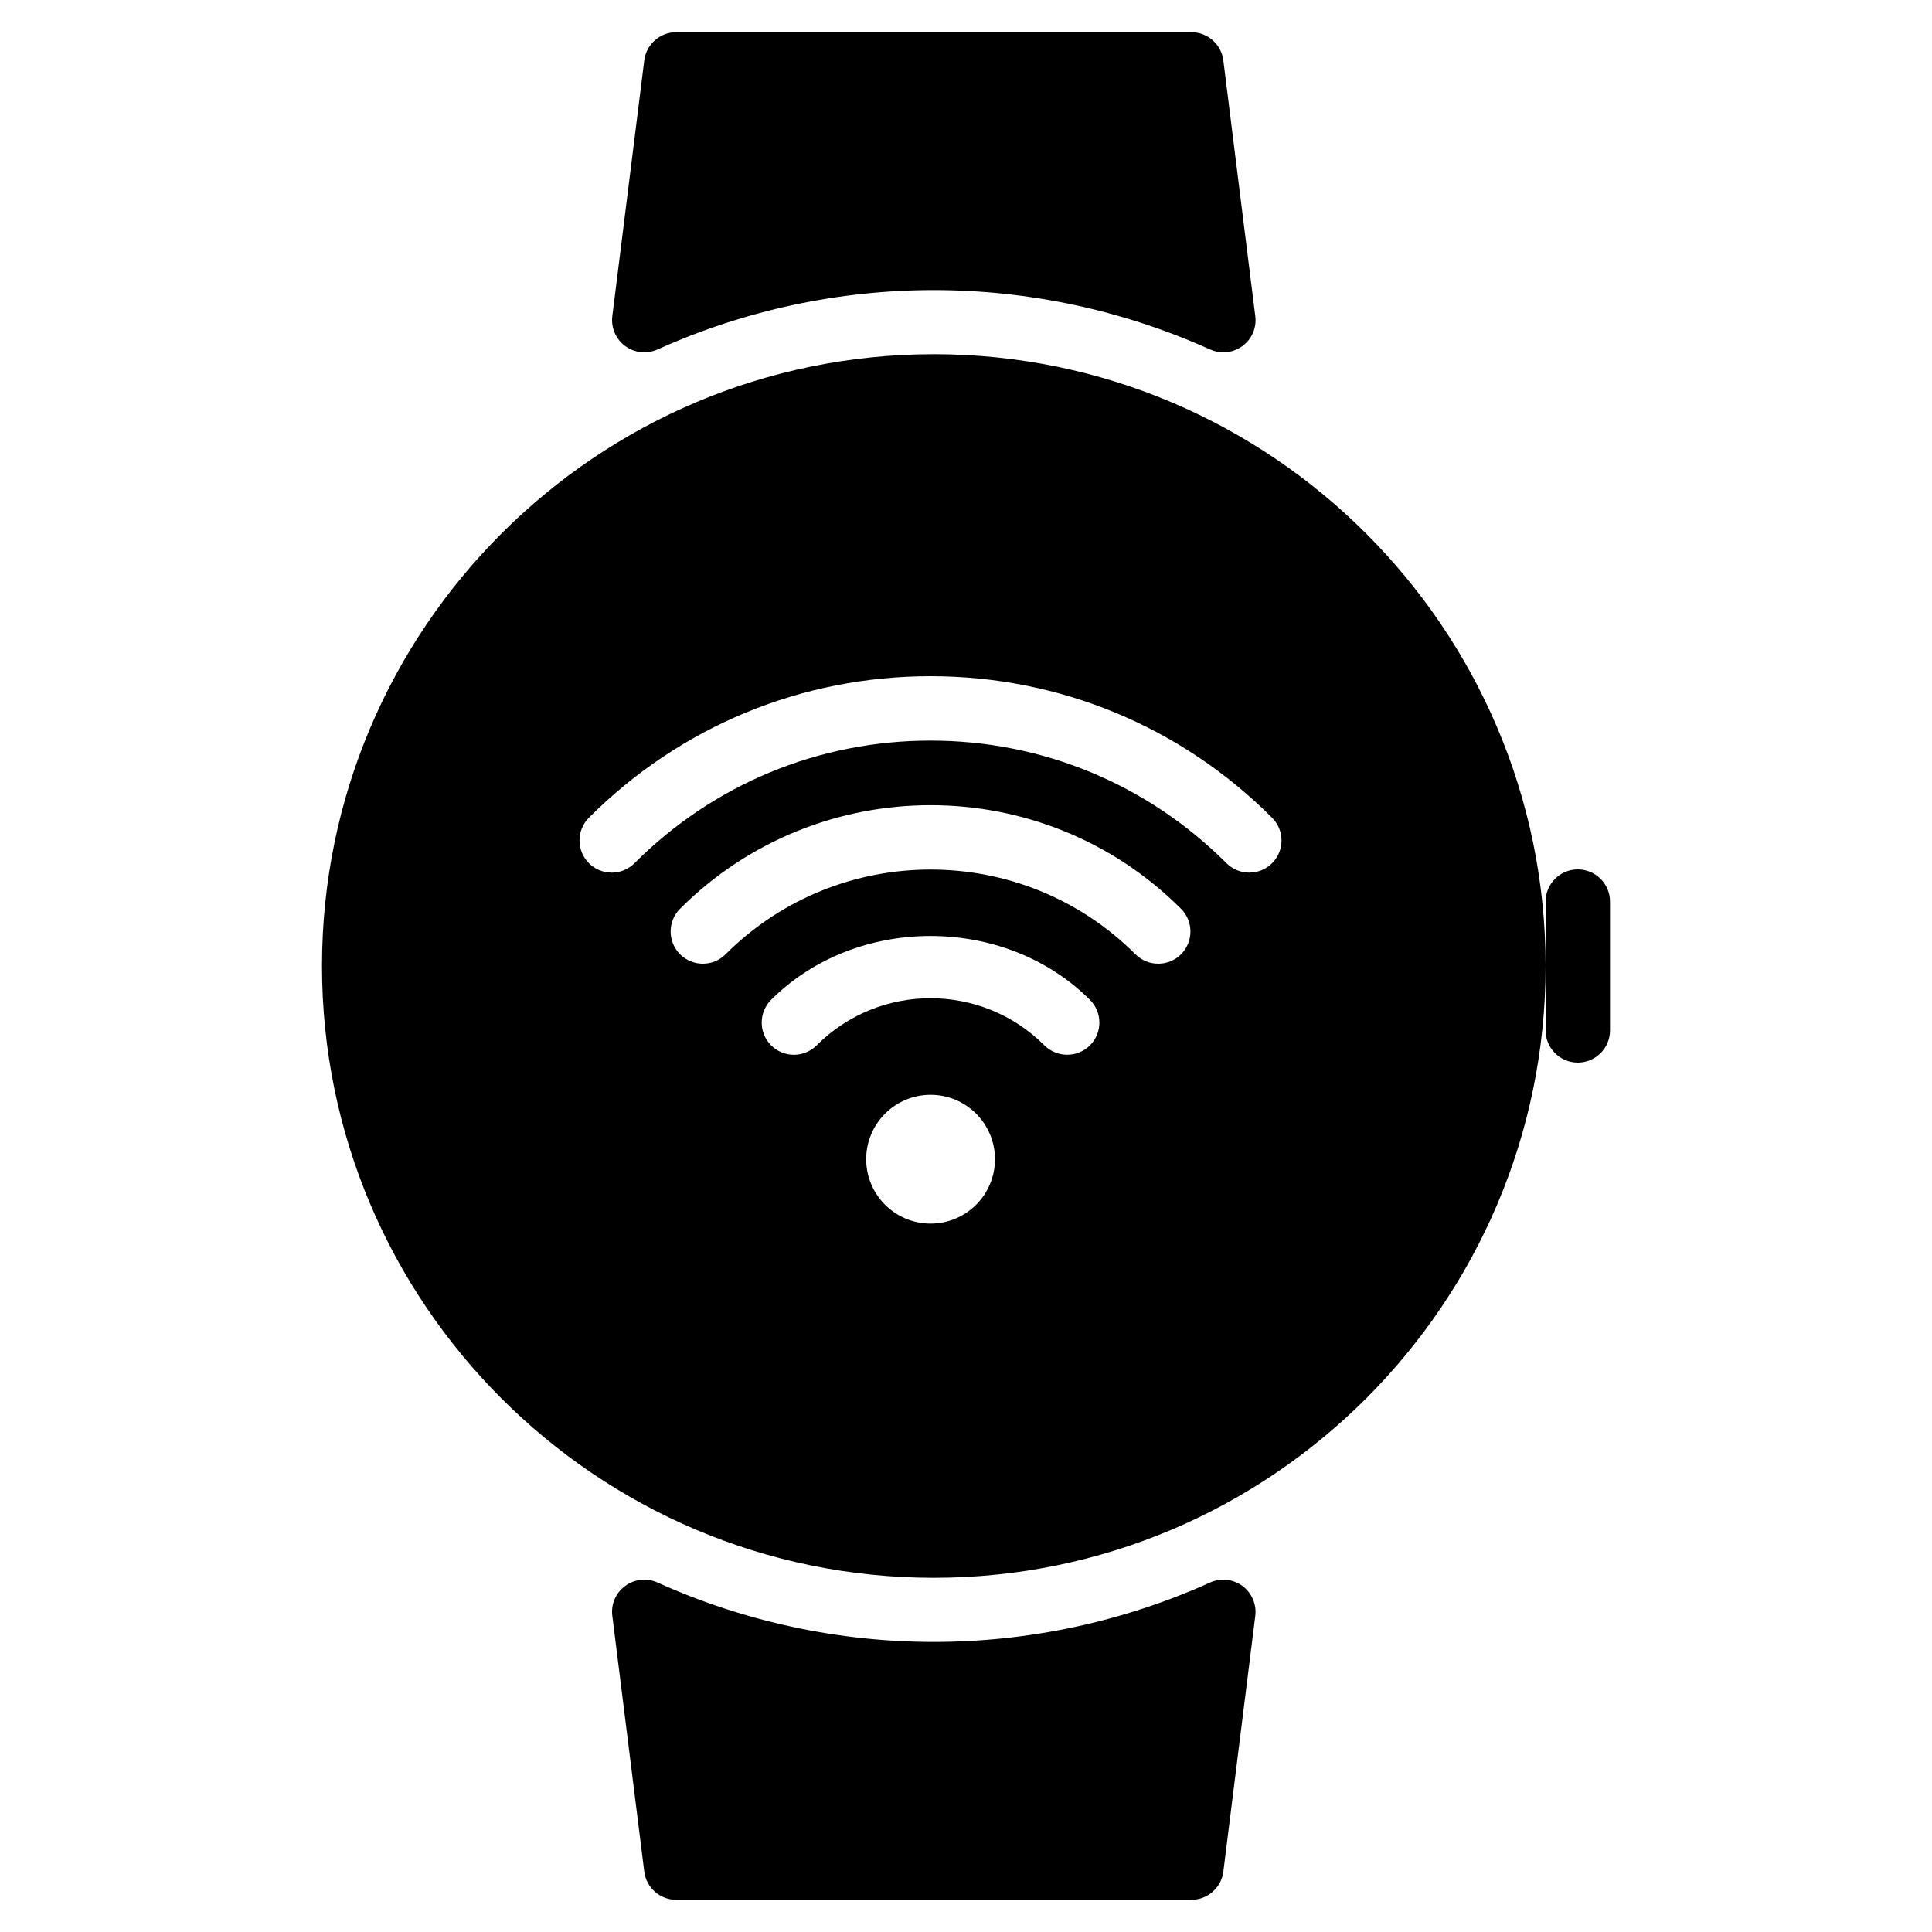 <?xml version="1.0" encoding="iso-8859-1"?>
<!-- Generator: Adobe Illustrator 19.0.0, SVG Export Plug-In . SVG Version: 6.00 Build 0)  -->
<svg version="1.1" id="Layer_1" xmlns="http://www.w3.org/2000/svg" xmlns:xlink="http://www.w3.org/1999/xlink" x="0px" y="0px"
	 viewBox="0 0 30 30" style="enable-background:new 0 0 30 30;" xml:space="preserve">
<g>
	<g>
		<path d="M18.791,24.573c-2.732,1.23-5.85,1.23-8.582,0c-0.165-0.074-0.358-0.053-0.502,0.054
			c-0.146,0.107-0.222,0.285-0.199,0.464l0.496,3.971c0.031,0.25,0.244,0.438,0.496,0.438h8c0.252,0,0.465-0.188,0.496-0.438
			l0.496-3.971c0.022-0.179-0.054-0.357-0.199-0.464C19.149,24.52,18.956,24.499,18.791,24.573z M10.209,5.427
			c2.732-1.23,5.85-1.23,8.582,0c0.065,0.029,0.136,0.044,0.205,0.044c0.105,0,0.21-0.033,0.297-0.098
			c0.146-0.107,0.222-0.285,0.199-0.464l-0.496-3.971C18.965,0.688,18.752,0.5,18.5,0.5h-8c-0.252,0-0.465,0.188-0.496,0.438
			L9.508,4.909C9.486,5.088,9.562,5.266,9.707,5.373C9.851,5.48,10.044,5.5,10.209,5.427z M14.5,5.5C9.262,5.5,5,9.762,5,15
			s4.262,9.5,9.5,9.5c5.238,0,9.5-4.262,9.5-9.5S19.738,5.5,14.5,5.5z M14.45,19c-0.552,0-1-0.448-1-1s0.448-1,1-1s1,0.448,1,1
			S15.002,19,14.45,19z M16.925,16.232c-0.098,0.098-0.226,0.146-0.354,0.146c-0.128,0-0.256-0.049-0.354-0.146
			c-0.974-0.975-2.561-0.976-3.536,0c-0.195,0.195-0.512,0.195-0.707,0s-0.195-0.512,0-0.707c1.321-1.321,3.627-1.322,4.95,0
			C17.12,15.721,17.12,16.037,16.925,16.232z M18.339,14.818c-0.098,0.098-0.226,0.146-0.354,0.146
			c-0.128,0-0.256-0.049-0.354-0.146c-1.755-1.755-4.611-1.753-6.364,0c-0.195,0.195-0.512,0.195-0.707,0s-0.195-0.512,0-0.707
			c2.144-2.143,5.633-2.145,7.778,0C18.534,14.306,18.534,14.623,18.339,14.818z M19.753,13.404
			c-0.098,0.098-0.226,0.146-0.354,0.146c-0.128,0-0.256-0.049-0.354-0.146c-1.228-1.228-2.86-1.904-4.596-1.904
			c-1.736,0-3.369,0.676-4.597,1.904c-0.195,0.195-0.512,0.195-0.707,0s-0.195-0.512,0-0.707c1.416-1.417,3.3-2.197,5.304-2.197
			c2.003,0,3.887,0.78,5.303,2.197C19.948,12.892,19.948,13.208,19.753,13.404z M24.5,13.5c-0.276,0-0.5,0.224-0.5,0.5v1v1
			c0,0.276,0.224,0.5,0.5,0.5S25,16.276,25,16v-2C25,13.724,24.776,13.5,24.5,13.5z"/>
	</g>
</g>
</svg>
